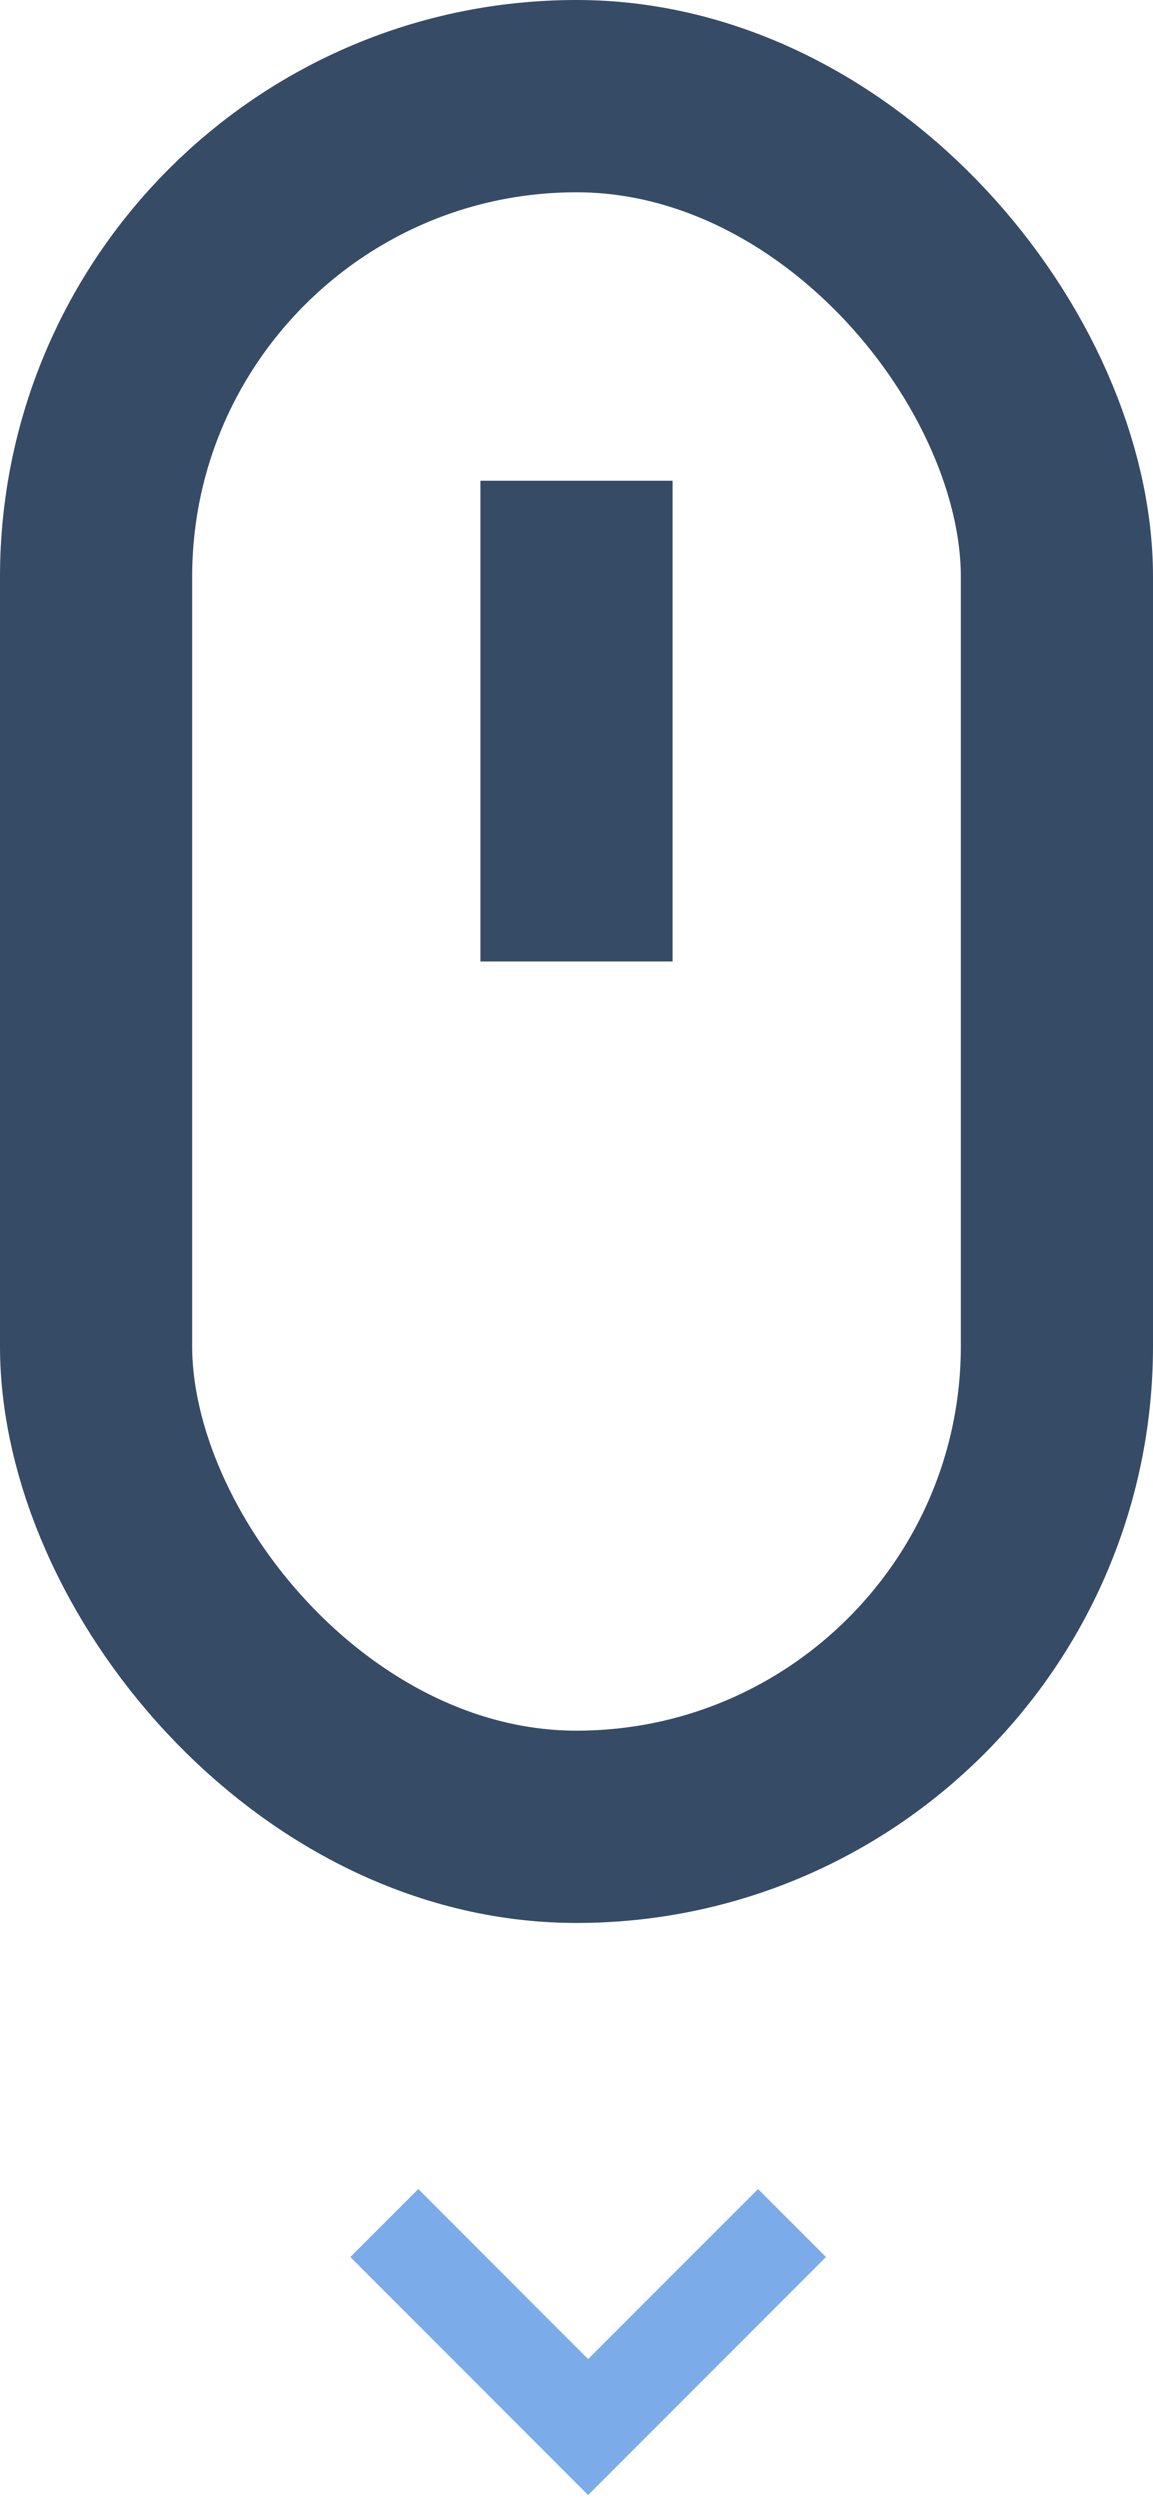 <svg width="12" height="26" fill="none" xmlns="http://www.w3.org/2000/svg"><rect x="1" y="1" width="10" height="18" rx="5" stroke="#364B66" stroke-width="2"/><path fill="#364B66" d="M5 5h2v5H5z"/><path d="M4 23.121l2.121 2.122 2.122-2.122" stroke="#7BABE9"/></svg>